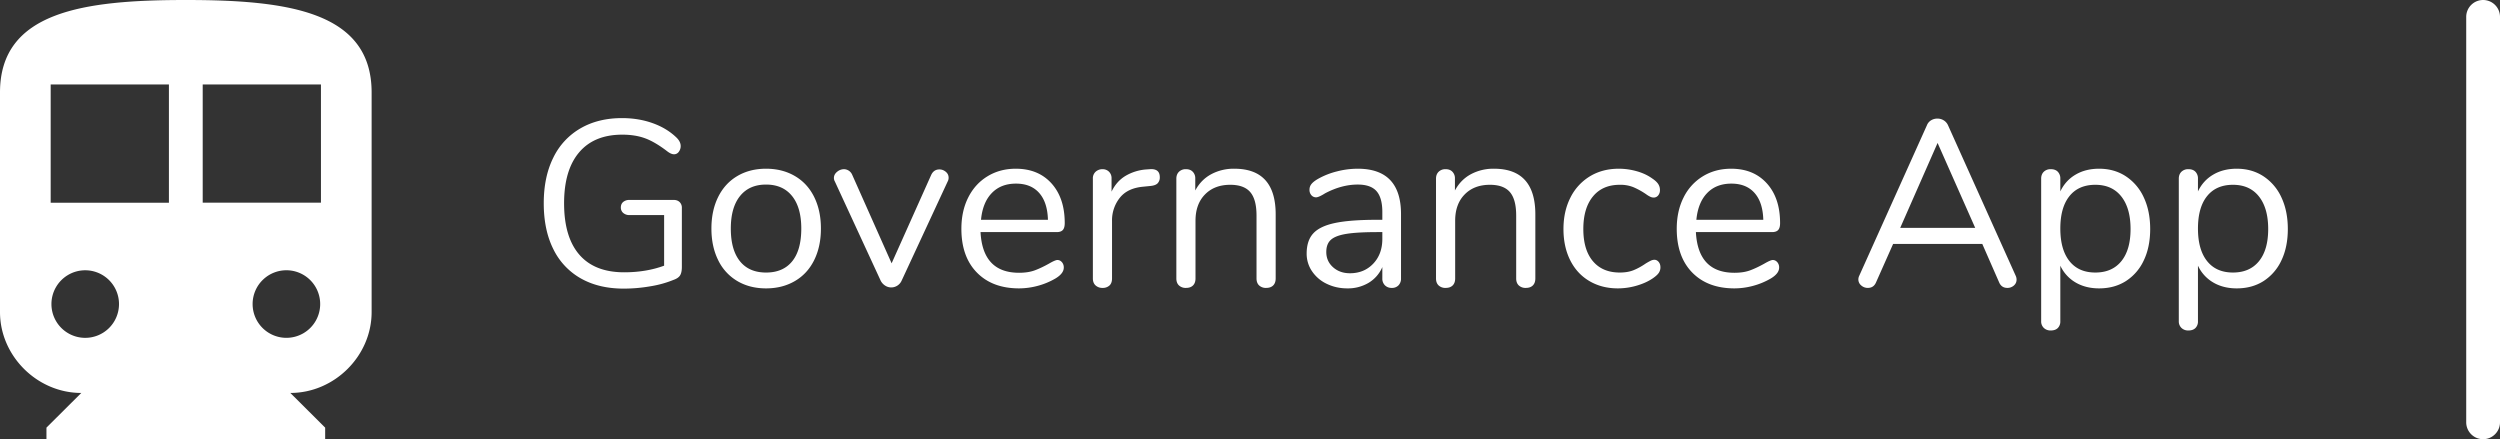 <svg xmlns="http://www.w3.org/2000/svg" width="148" height="26"><rect width="100%" height="100%" fill="#333333" stroke="none"/><path fill="#FFF" fill-rule="evenodd" d="M147 0a1 1 0 0 1 1 1v24a1 1 0 0 1-2 0V1a1 1 0 0 1 1-1zM17.188 23.263l2.062 2.053V26H2.75v-.684l2.062-2.053C2.2 23.263 0 21.074 0 18.474v-13C0 .684 4.95 0 11 0s11 .684 11 5.474v13c0 2.6-2.2 4.789-4.812 4.789zM5 20a2 2 0 1 0 .001-3.999A2 2 0 0 0 5 20zm5-15H3v7h7V5zm9 0h-7v7h7V5zm-2 11a2 2 0 1 0-.001 3.999A2 2 0 0 0 17 16zM135.061 15.413a2.9 2.9 0 0 1-1.057 1.225c-.453.289-.983.434-1.589.434-.532 0-.997-.117-1.393-.35a2.246 2.246 0 0 1-.903-.994v3.29a.54.54 0 0 1-.147.399c-.098.098-.236.147-.413.147a.564.564 0 0 1-.42-.154.53.53 0 0 1-.154-.392v-8.442c0-.168.051-.303.154-.406a.564.564 0 0 1 .42-.154c.177 0 .315.051.413.154a.564.564 0 0 1 .147.406v.756c.205-.429.506-.761.903-.994.396-.233.861-.35 1.393-.35.597 0 1.124.149 1.582.448a2.96 2.96 0 0 1 1.064 1.253c.252.537.378 1.16.378 1.869 0 .709-.126 1.328-.378 1.855zm-1.33-3.78c-.364-.462-.878-.693-1.54-.693-.663 0-1.174.224-1.533.672-.36.448-.539 1.087-.539 1.918s.179 1.472.539 1.925c.359.453.87.679 1.533.679.662 0 1.176-.224 1.54-.672.364-.448.546-1.083.546-1.904s-.182-1.463-.546-1.925zm-7.875 5.005c-.453.289-.982.434-1.589.434-.532 0-.996-.117-1.393-.35a2.246 2.246 0 0 1-.903-.994v3.29a.54.54 0 0 1-.147.399c-.098.098-.236.147-.413.147a.567.567 0 0 1-.42-.154.53.53 0 0 1-.154-.392v-8.442c0-.168.051-.303.154-.406a.567.567 0 0 1 .42-.154c.177 0 .315.051.413.154a.564.564 0 0 1 .147.406v.756c.205-.429.506-.761.903-.994.397-.233.861-.35 1.393-.35.597 0 1.125.149 1.582.448a2.96 2.96 0 0 1 1.064 1.253c.252.537.378 1.16.378 1.869 0 .709-.126 1.328-.378 1.855a2.893 2.893 0 0 1-1.057 1.225zm-.273-5.005c-.364-.462-.877-.693-1.54-.693s-1.174.224-1.533.672c-.359.448-.539 1.087-.539 1.918s.18 1.472.539 1.925c.359.453.87.679 1.533.679.663 0 1.176-.224 1.54-.672.364-.448.546-1.083.546-1.904s-.182-1.463-.546-1.925zm-6.748 5.411c-.233 0-.397-.112-.49-.336l-.994-2.268h-5.278l-1.008 2.268c-.093.224-.257.336-.49.336a.577.577 0 0 1-.392-.147.457.457 0 0 1-.168-.357c0-.075.019-.149.056-.224l4.004-8.904a.6.6 0 0 1 .252-.294.712.712 0 0 1 .364-.098c.14 0 .266.035.378.105.112.07.196.166.252.287l4.004 8.904a.53.53 0 0 1 .056.238c0 .14-.054.257-.161.35a.569.569 0 0 1-.385.14zm-4.13-8.582l-2.212 5.026h4.438l-2.226-5.026zm-9.8 5.278h-4.508c.084 1.605.845 2.408 2.282 2.408.364 0 .677-.049.938-.147.261-.098.541-.231.84-.399.243-.14.406-.21.49-.21.103 0 .191.042.266.126a.464.464 0 0 1 .112.322c0 .233-.163.448-.49.644a4.243 4.243 0 0 1-1.064.441 4.288 4.288 0 0 1-1.092.147c-1.055 0-1.888-.313-2.499-.938-.611-.625-.917-1.489-.917-2.59 0-.7.135-1.318.406-1.855a3.031 3.031 0 0 1 1.141-1.253c.49-.299 1.048-.448 1.673-.448.887 0 1.591.289 2.114.868.523.579.784 1.363.784 2.352 0 .187-.037.322-.112.406-.075.084-.196.126-.364.126zm-1.036-2.317c-.327-.369-.784-.553-1.372-.553-.597 0-1.076.187-1.435.56-.359.373-.572.901-.637 1.582h3.962c-.019-.691-.191-1.22-.518-1.589zm-7.98 4.711c.318 0 .591-.047.819-.14.229-.093.46-.219.693-.378a3.58 3.58 0 0 1 .294-.168.554.554 0 0 1 .238-.07c.103 0 .189.042.259.126.07.084.105.191.105.322a.576.576 0 0 1-.098.329c-.065.098-.186.208-.364.329-.261.177-.576.32-.945.427a3.969 3.969 0 0 1-1.113.161c-.634 0-1.197-.145-1.687-.434-.49-.289-.868-.7-1.134-1.232-.266-.532-.399-1.148-.399-1.848 0-.7.138-1.321.413-1.862a3.064 3.064 0 0 1 1.155-1.26c.495-.299 1.064-.448 1.708-.448.355 0 .707.049 1.057.147.35.098.656.24.917.427.168.112.287.222.357.329.07.107.105.226.105.357a.485.485 0 0 1-.105.322.339.339 0 0 1-.273.126.479.479 0 0 1-.21-.056 1.43 1.43 0 0 1-.189-.112 4.38 4.38 0 0 0-.798-.448 2.059 2.059 0 0 0-.805-.14c-.681 0-1.211.231-1.589.693-.378.462-.567 1.104-.567 1.925s.189 1.456.567 1.904c.378.448.908.672 1.589.672zm-5.557.91a.581.581 0 0 1-.42-.147c-.103-.098-.154-.236-.154-.413V12.76c0-.635-.124-1.097-.371-1.386-.248-.289-.642-.434-1.183-.434-.626 0-1.125.191-1.498.574-.374.383-.56.901-.56 1.554v3.416c0 .177-.049.315-.147.413-.098.098-.236.147-.413.147a.581.581 0 0 1-.42-.147c-.103-.098-.154-.236-.154-.413v-5.908c0-.168.051-.303.154-.406a.564.564 0 0 1 .42-.154c.168 0 .301.051.399.154a.545.545 0 0 1 .147.392v.714c.224-.42.536-.74.938-.959a2.815 2.815 0 0 1 1.372-.329c1.633 0 2.45.901 2.45 2.702v3.794c0 .177-.049.315-.147.413-.098.098-.236.147-.413.147zm-7.938 0a.547.547 0 0 1-.406-.154.548.548 0 0 1-.154-.406v-.672a2.007 2.007 0 0 1-.812.931 2.396 2.396 0 0 1-1.26.329c-.439 0-.843-.089-1.211-.266a2.157 2.157 0 0 1-.875-.742 1.83 1.83 0 0 1-.322-1.05c0-.513.13-.912.392-1.197.261-.285.69-.49 1.288-.616.597-.126 1.428-.189 2.492-.189h.308v-.462c0-.56-.115-.971-.343-1.232-.229-.261-.6-.392-1.113-.392-.635 0-1.279.173-1.932.518-.252.159-.43.238-.532.238a.358.358 0 0 1-.28-.126.464.464 0 0 1-.112-.322c0-.131.039-.245.119-.343.079-.098.207-.198.385-.301a4.458 4.458 0 0 1 1.113-.441 4.947 4.947 0 0 1 1.239-.161c1.708 0 2.562.896 2.562 2.688v3.808a.564.564 0 0 1-.147.406.524.524 0 0 1-.399.154zm-.56-3.304h-.252c-.822 0-1.447.035-1.876.105-.43.07-.735.187-.917.35-.182.163-.273.404-.273.721 0 .364.133.665.399.903s.599.357 1.001.357c.56 0 1.019-.189 1.379-.567.359-.378.539-.866.539-1.463v-.406zm-6.874 3.304a.581.581 0 0 1-.42-.147c-.103-.098-.154-.236-.154-.413V12.76c0-.635-.124-1.097-.371-1.386-.248-.289-.642-.434-1.183-.434-.626 0-1.125.191-1.498.574-.374.383-.56.901-.56 1.554v3.416c0 .177-.049.315-.147.413-.098.098-.236.147-.413.147a.581.581 0 0 1-.42-.147c-.103-.098-.154-.236-.154-.413v-5.908c0-.168.051-.303.154-.406a.564.564 0 0 1 .42-.154c.168 0 .301.051.399.154a.545.545 0 0 1 .147.392v.714c.224-.42.536-.74.938-.959a2.815 2.815 0 0 1 1.372-.329c1.633 0 2.45.901 2.45 2.702v3.794c0 .177-.049.315-.147.413-.098.098-.236.147-.413.147zM68.1 11.01l-.42.042c-.626.056-1.09.278-1.393.665a2.144 2.144 0 0 0-.455 1.365v3.402c0 .187-.052.327-.154.42a.582.582 0 0 1-.406.14.588.588 0 0 1-.413-.147c-.108-.098-.161-.236-.161-.413v-5.908a.52.52 0 0 1 .168-.413.595.595 0 0 1 .406-.147c.149 0 .275.049.378.147a.528.528 0 0 1 .154.399v.784c.196-.411.473-.723.833-.938a2.808 2.808 0 0 1 1.239-.378l.196-.014c.392-.028.588.131.588.476a.499.499 0 0 1-.126.357c-.084.089-.229.142-.434.161zm-5.544 2.73h-4.508c.084 1.605.844 2.408 2.282 2.408.364 0 .676-.049.938-.147.261-.098.541-.231.84-.399.242-.14.406-.21.49-.21.102 0 .191.042.266.126a.47.47 0 0 1 .112.322c0 .233-.164.448-.49.644a4.243 4.243 0 0 1-1.064.441 4.3 4.3 0 0 1-1.092.147c-1.055 0-1.888-.313-2.499-.938-.612-.625-.917-1.489-.917-2.59 0-.7.135-1.318.406-1.855.27-.537.651-.954 1.141-1.253.49-.299 1.047-.448 1.673-.448.886 0 1.591.289 2.114.868.522.579.784 1.363.784 2.352 0 .187-.038.322-.112.406-.075.084-.196.126-.364.126zm-1.036-2.317c-.327-.369-.784-.553-1.372-.553-.598 0-1.076.187-1.435.56-.36.373-.572.901-.637 1.582h3.962c-.019-.691-.192-1.22-.518-1.589zm-8.148 5.201a.676.676 0 0 1-.616.392.65.65 0 0 1-.35-.105.751.751 0 0 1-.266-.287l-2.716-5.88a.408.408 0 0 1-.056-.21c0-.14.063-.261.189-.364a.637.637 0 0 1 .413-.154.54.54 0 0 1 .476.322l2.338 5.25 2.338-5.222c.102-.224.266-.336.49-.336.14 0 .266.047.378.14.112.093.168.21.168.35a.446.446 0 0 1-.056.224l-2.73 5.88zm-6.314.014c-.495.289-1.064.434-1.708.434-.644 0-1.211-.145-1.701-.434a2.888 2.888 0 0 1-1.134-1.239c-.266-.537-.399-1.16-.399-1.869 0-.709.133-1.332.399-1.869.266-.537.644-.95 1.134-1.239.49-.289 1.057-.434 1.701-.434.644 0 1.213.145 1.708.434.495.289.875.702 1.141 1.239.266.537.399 1.16.399 1.869 0 .709-.133 1.332-.399 1.869-.266.537-.646.95-1.141 1.239zm-.168-5.033c-.364-.453-.877-.679-1.54-.679s-1.176.226-1.54.679c-.364.453-.546 1.094-.546 1.925 0 .84.18 1.484.539 1.932.359.448.875.672 1.547.672.672 0 1.188-.222 1.547-.665.359-.443.539-1.09.539-1.939 0-.831-.182-1.472-.546-1.925zm-7.014 4.963a6.223 6.223 0 0 1-1.358.378 9.253 9.253 0 0 1-1.596.14c-.98 0-1.825-.201-2.534-.602a3.996 3.996 0 0 1-1.631-1.736c-.378-.756-.567-1.661-.567-2.716 0-1.036.187-1.932.56-2.688a4.018 4.018 0 0 1 1.61-1.743c.7-.406 1.521-.609 2.464-.609.653 0 1.26.1 1.82.301.56.201 1.031.488 1.414.861.159.159.238.322.238.49a.547.547 0 0 1-.112.343.34.34 0 0 1-.28.147c-.112 0-.243-.056-.392-.168-.485-.373-.924-.632-1.316-.777-.392-.145-.845-.217-1.358-.217-1.111 0-1.962.35-2.555 1.05-.593.7-.889 1.703-.889 3.01 0 1.335.301 2.35.903 3.045.602.695 1.486 1.043 2.653 1.043.868 0 1.657-.131 2.366-.392v-2.996h-2.044a.543.543 0 0 1-.378-.126.414.414 0 0 1-.14-.322c0-.14.047-.25.14-.329a.565.565 0 0 1 .378-.119h2.618c.14 0 .254.042.343.126a.458.458 0 0 1 .133.35v3.486c0 .224-.035.392-.105.504-.07.112-.198.201-.385.266z"/></svg>